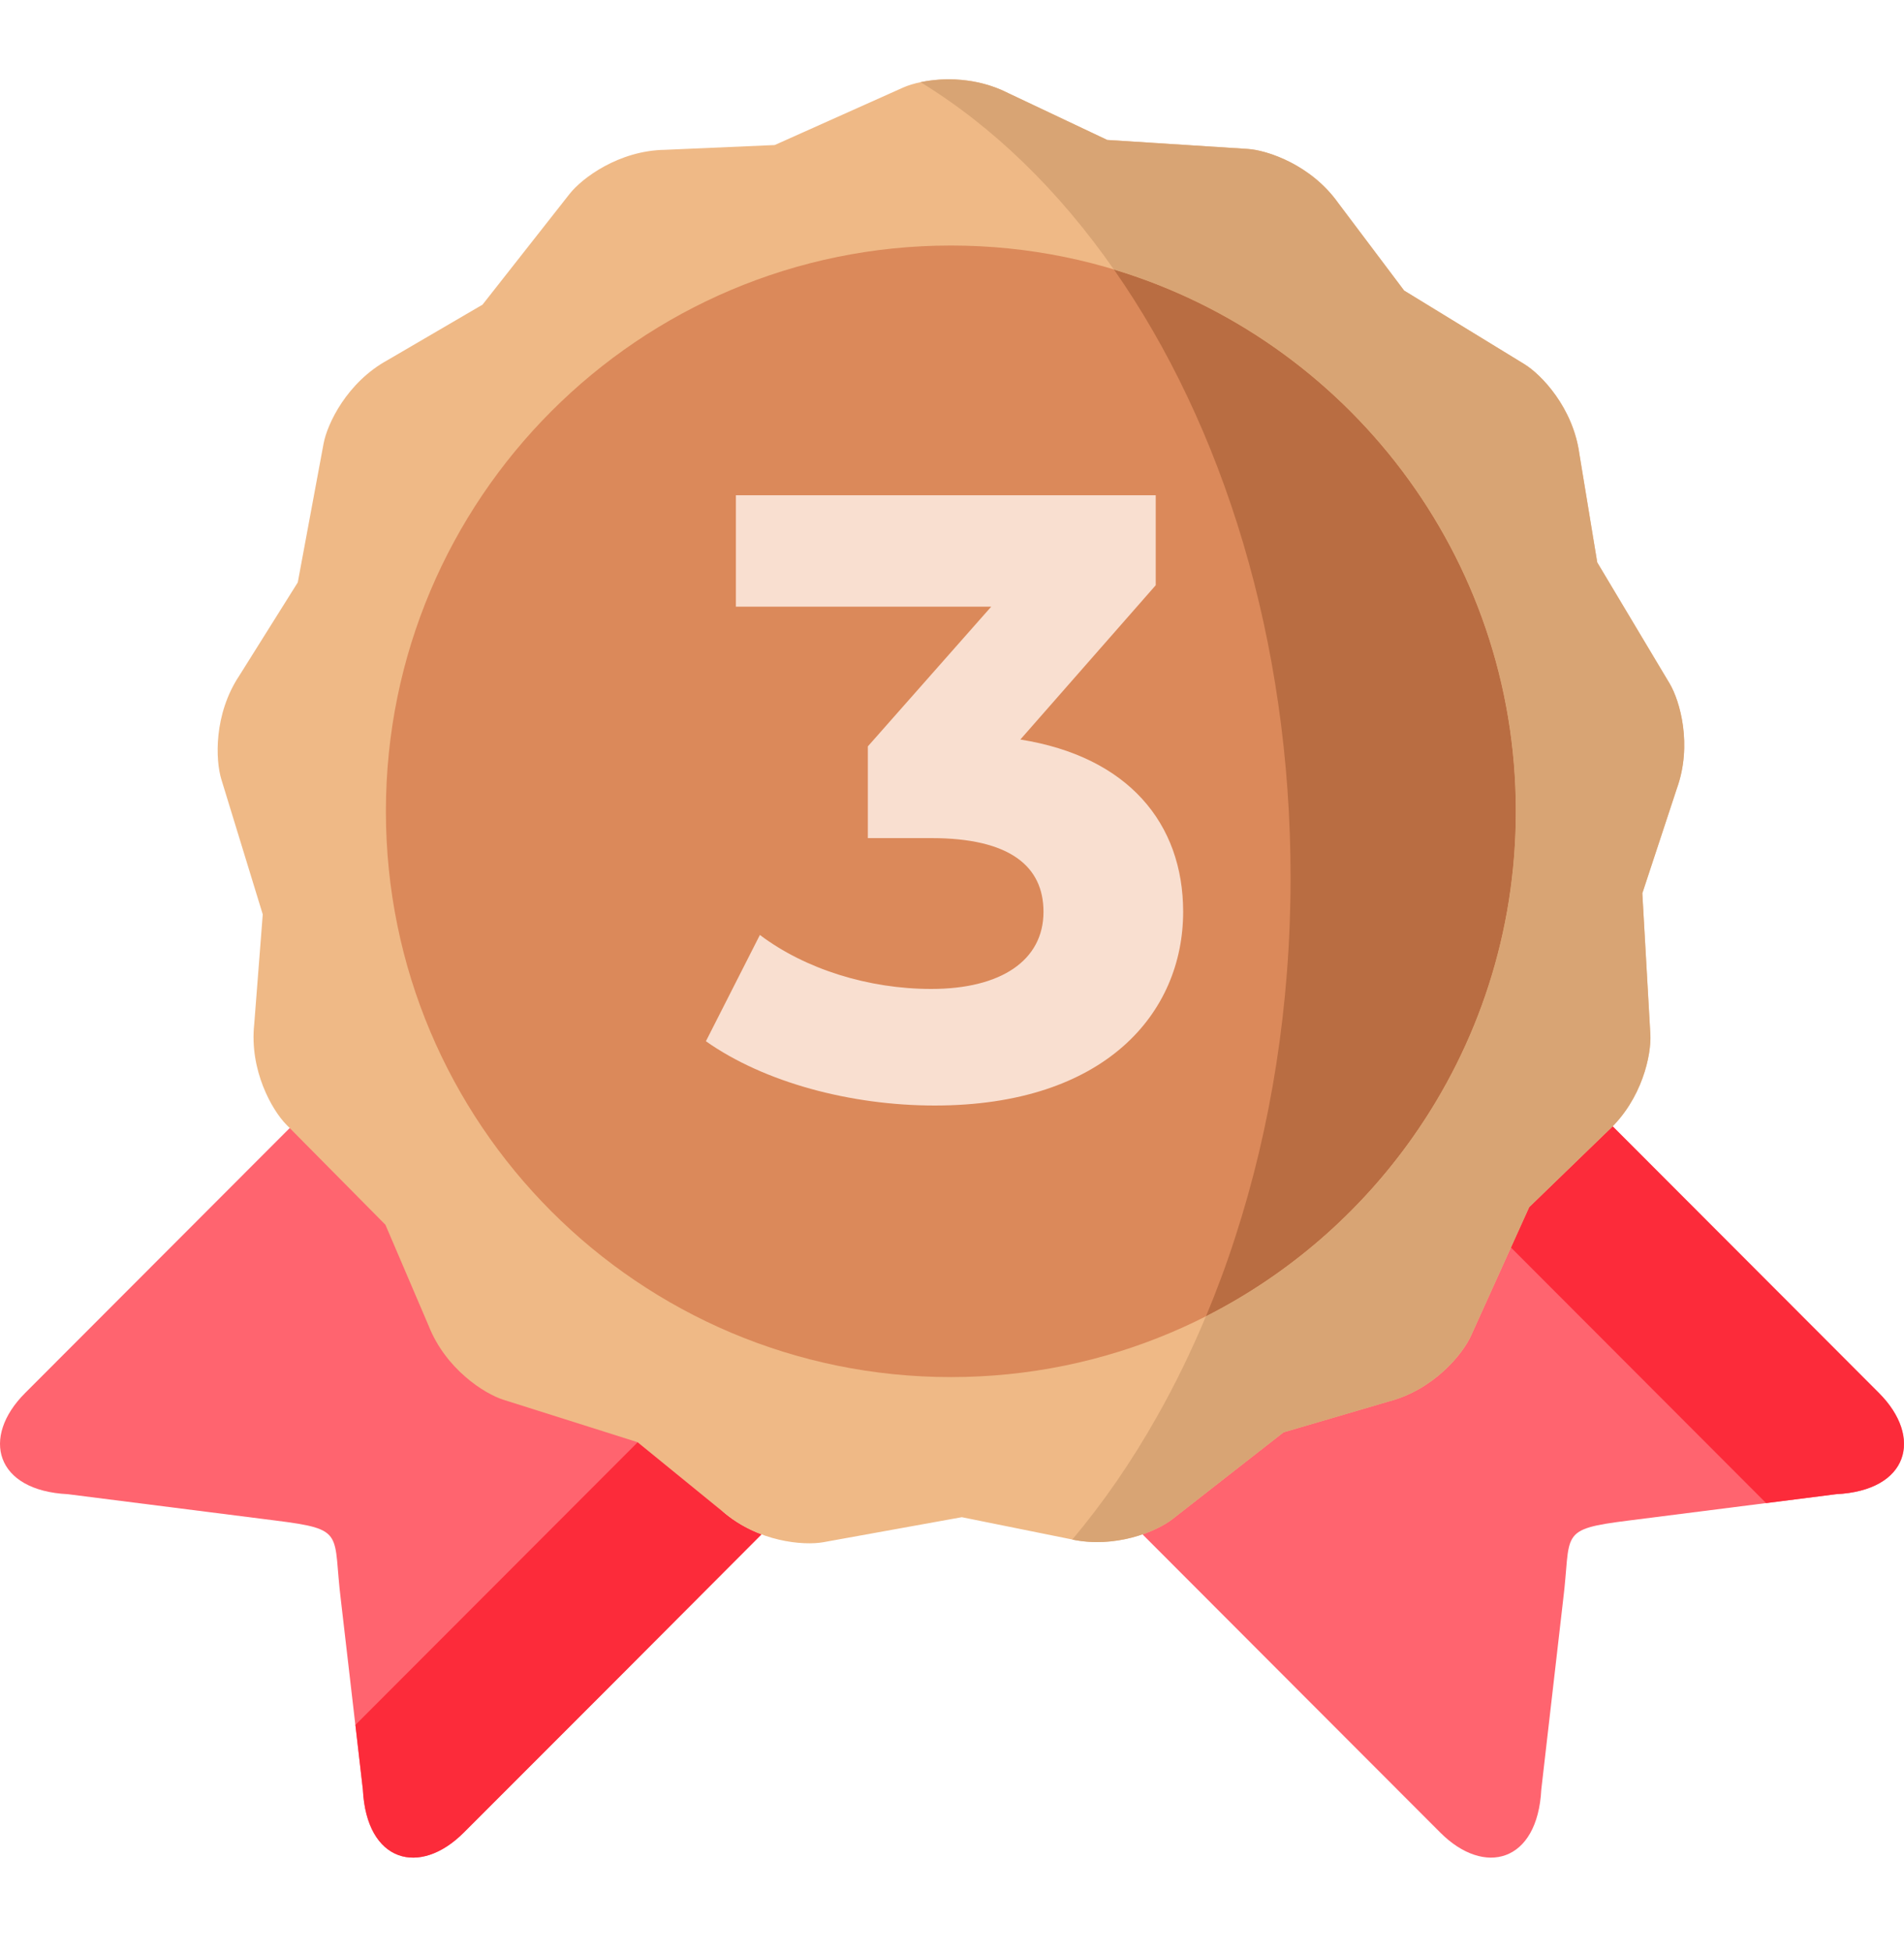 <svg width="40" height="41" viewBox="0 0 40 41" fill="none" xmlns="http://www.w3.org/2000/svg">
<g clip-path="url(#clip0)">
<path fill-rule="evenodd" clip-rule="evenodd" d="M0.525 29.256C-0.402 30.184 -0.101 31.303 1.426 31.378L5.777 31.93C7.284 32.119 6.983 32.183 7.163 33.616L7.623 37.582C7.7 39.113 8.818 39.412 9.742 38.484L12.834 35.392L15.998 32.221C15.723 32.119 15.441 31.964 15.186 31.745L12.941 26.077L6.086 23.689L0.525 29.256Z" fill="#FF646F"/>
<path fill-rule="evenodd" clip-rule="evenodd" d="M10.23 33.457L7.467 36.223L7.624 37.582C7.701 39.113 8.819 39.412 9.743 38.484L12.835 35.392L15.999 32.221C15.724 32.119 15.442 31.964 15.187 31.745L13.397 30.287L10.23 33.457Z" fill="#FC2B3A"/>
<path fill-rule="evenodd" clip-rule="evenodd" d="M24.002 32.221L27.169 35.392L30.258 38.484C31.184 39.412 32.302 39.113 32.38 37.581L32.837 33.616C33.017 32.183 32.717 32.119 34.226 31.93L38.574 31.378C40.104 31.303 40.402 30.184 39.478 29.256L33.88 23.652L26.399 24.411L24.002 32.221Z" fill="#FF646F"/>
<path fill-rule="evenodd" clip-rule="evenodd" d="M31.741 26.196L37.103 31.565L38.571 31.378C40.101 31.303 40.399 30.184 39.475 29.256L33.877 23.652L29.631 24.083L31.741 26.196Z" fill="#FC2B3A"/>
<path fill-rule="evenodd" clip-rule="evenodd" d="M21.179 1.954L23.262 2.939L26.212 3.128C26.631 3.155 27.544 3.463 28.111 4.258L29.499 6.102L32.022 7.645C32.382 7.864 33.049 8.561 33.181 9.532L33.556 11.811L35.077 14.354C35.293 14.717 35.56 15.644 35.227 16.563L34.503 18.76L34.672 21.718C34.697 22.139 34.503 23.085 33.784 23.746L32.126 25.35L30.904 28.051C30.731 28.434 30.121 29.184 29.178 29.43L26.965 30.079L24.634 31.9C24.302 32.16 23.416 32.538 22.465 32.317L20.206 31.861L17.299 32.386C16.885 32.461 15.924 32.383 15.187 31.745L13.397 30.287L10.579 29.396C10.178 29.27 9.366 28.753 9.006 27.844L8.097 25.72L6.014 23.616C5.718 23.315 5.236 22.479 5.341 21.506L5.52 19.202L4.651 16.369C4.526 15.966 4.487 14.999 5.029 14.186L6.256 12.23L6.798 9.315C6.875 8.901 7.289 8.028 8.145 7.561L10.137 6.398L11.967 4.071C12.227 3.741 12.999 3.16 13.973 3.146L16.275 3.046L18.975 1.838C19.358 1.667 20.309 1.512 21.179 1.954Z" fill="#EFB986"/>
<path fill-rule="evenodd" clip-rule="evenodd" d="M19.977 28.919C26.532 28.919 31.845 23.6 31.845 17.037C31.845 10.476 26.532 5.156 19.977 5.156C13.421 5.156 8.107 10.475 8.107 17.037C8.107 23.6 13.421 28.919 19.977 28.919Z" fill="#DB895A"/>
<path fill-rule="evenodd" clip-rule="evenodd" d="M31.846 17.037C31.846 11.668 28.288 7.13 23.402 5.66C25.697 8.944 27.113 13.45 27.113 18.425C27.113 21.119 26.699 23.675 25.952 25.975C25.768 26.547 25.561 27.103 25.335 27.643C27.075 26.761 28.568 25.462 29.683 23.878C31.045 21.946 31.846 19.585 31.846 17.037Z" fill="#B96D42"/>
<path fill-rule="evenodd" clip-rule="evenodd" d="M35.226 16.563C35.558 15.644 35.292 14.717 35.075 14.354L33.555 11.811L33.179 9.532C33.047 8.561 32.38 7.864 32.02 7.645L29.498 6.102L28.109 4.258C27.542 3.463 26.629 3.155 26.21 3.128L23.26 2.939L21.177 1.954C20.517 1.619 19.809 1.626 19.34 1.726C20.87 2.663 22.247 4.005 23.401 5.66C28.287 7.13 31.845 11.667 31.845 17.037C31.845 19.584 31.044 21.946 29.682 23.878C28.567 25.462 27.073 26.761 25.334 27.643C25.027 28.377 24.685 29.081 24.309 29.744C23.777 30.688 23.18 31.554 22.527 32.331C22.978 32.424 23.413 32.383 23.774 32.29C24.159 32.19 24.467 32.03 24.633 31.9L26.964 30.079L29.177 29.43C30.119 29.184 30.729 28.434 30.902 28.051L32.125 25.35L33.728 23.796L33.782 23.746C34.502 23.085 34.695 22.139 34.67 21.718L34.502 18.759L35.226 16.563Z" fill="#D8A474"/>
<path d="M21.436 15.53L24.28 12.29V10.4H15.46V12.74H20.824L18.232 15.674V17.6H19.564C21.22 17.6 21.922 18.194 21.922 19.148C21.922 20.174 21.022 20.768 19.564 20.768C18.25 20.768 16.918 20.354 15.964 19.634L14.83 21.866C16.054 22.73 17.872 23.216 19.636 23.216C23.218 23.216 24.856 21.272 24.856 19.148C24.856 17.294 23.704 15.89 21.436 15.53Z" fill="#F9DFD0"/>
</g>
<defs>
<clipPath id="clip0">
<rect y="0.338" width="40" height="40" fill="white"/>
</clipPath>
</defs>
</svg>
